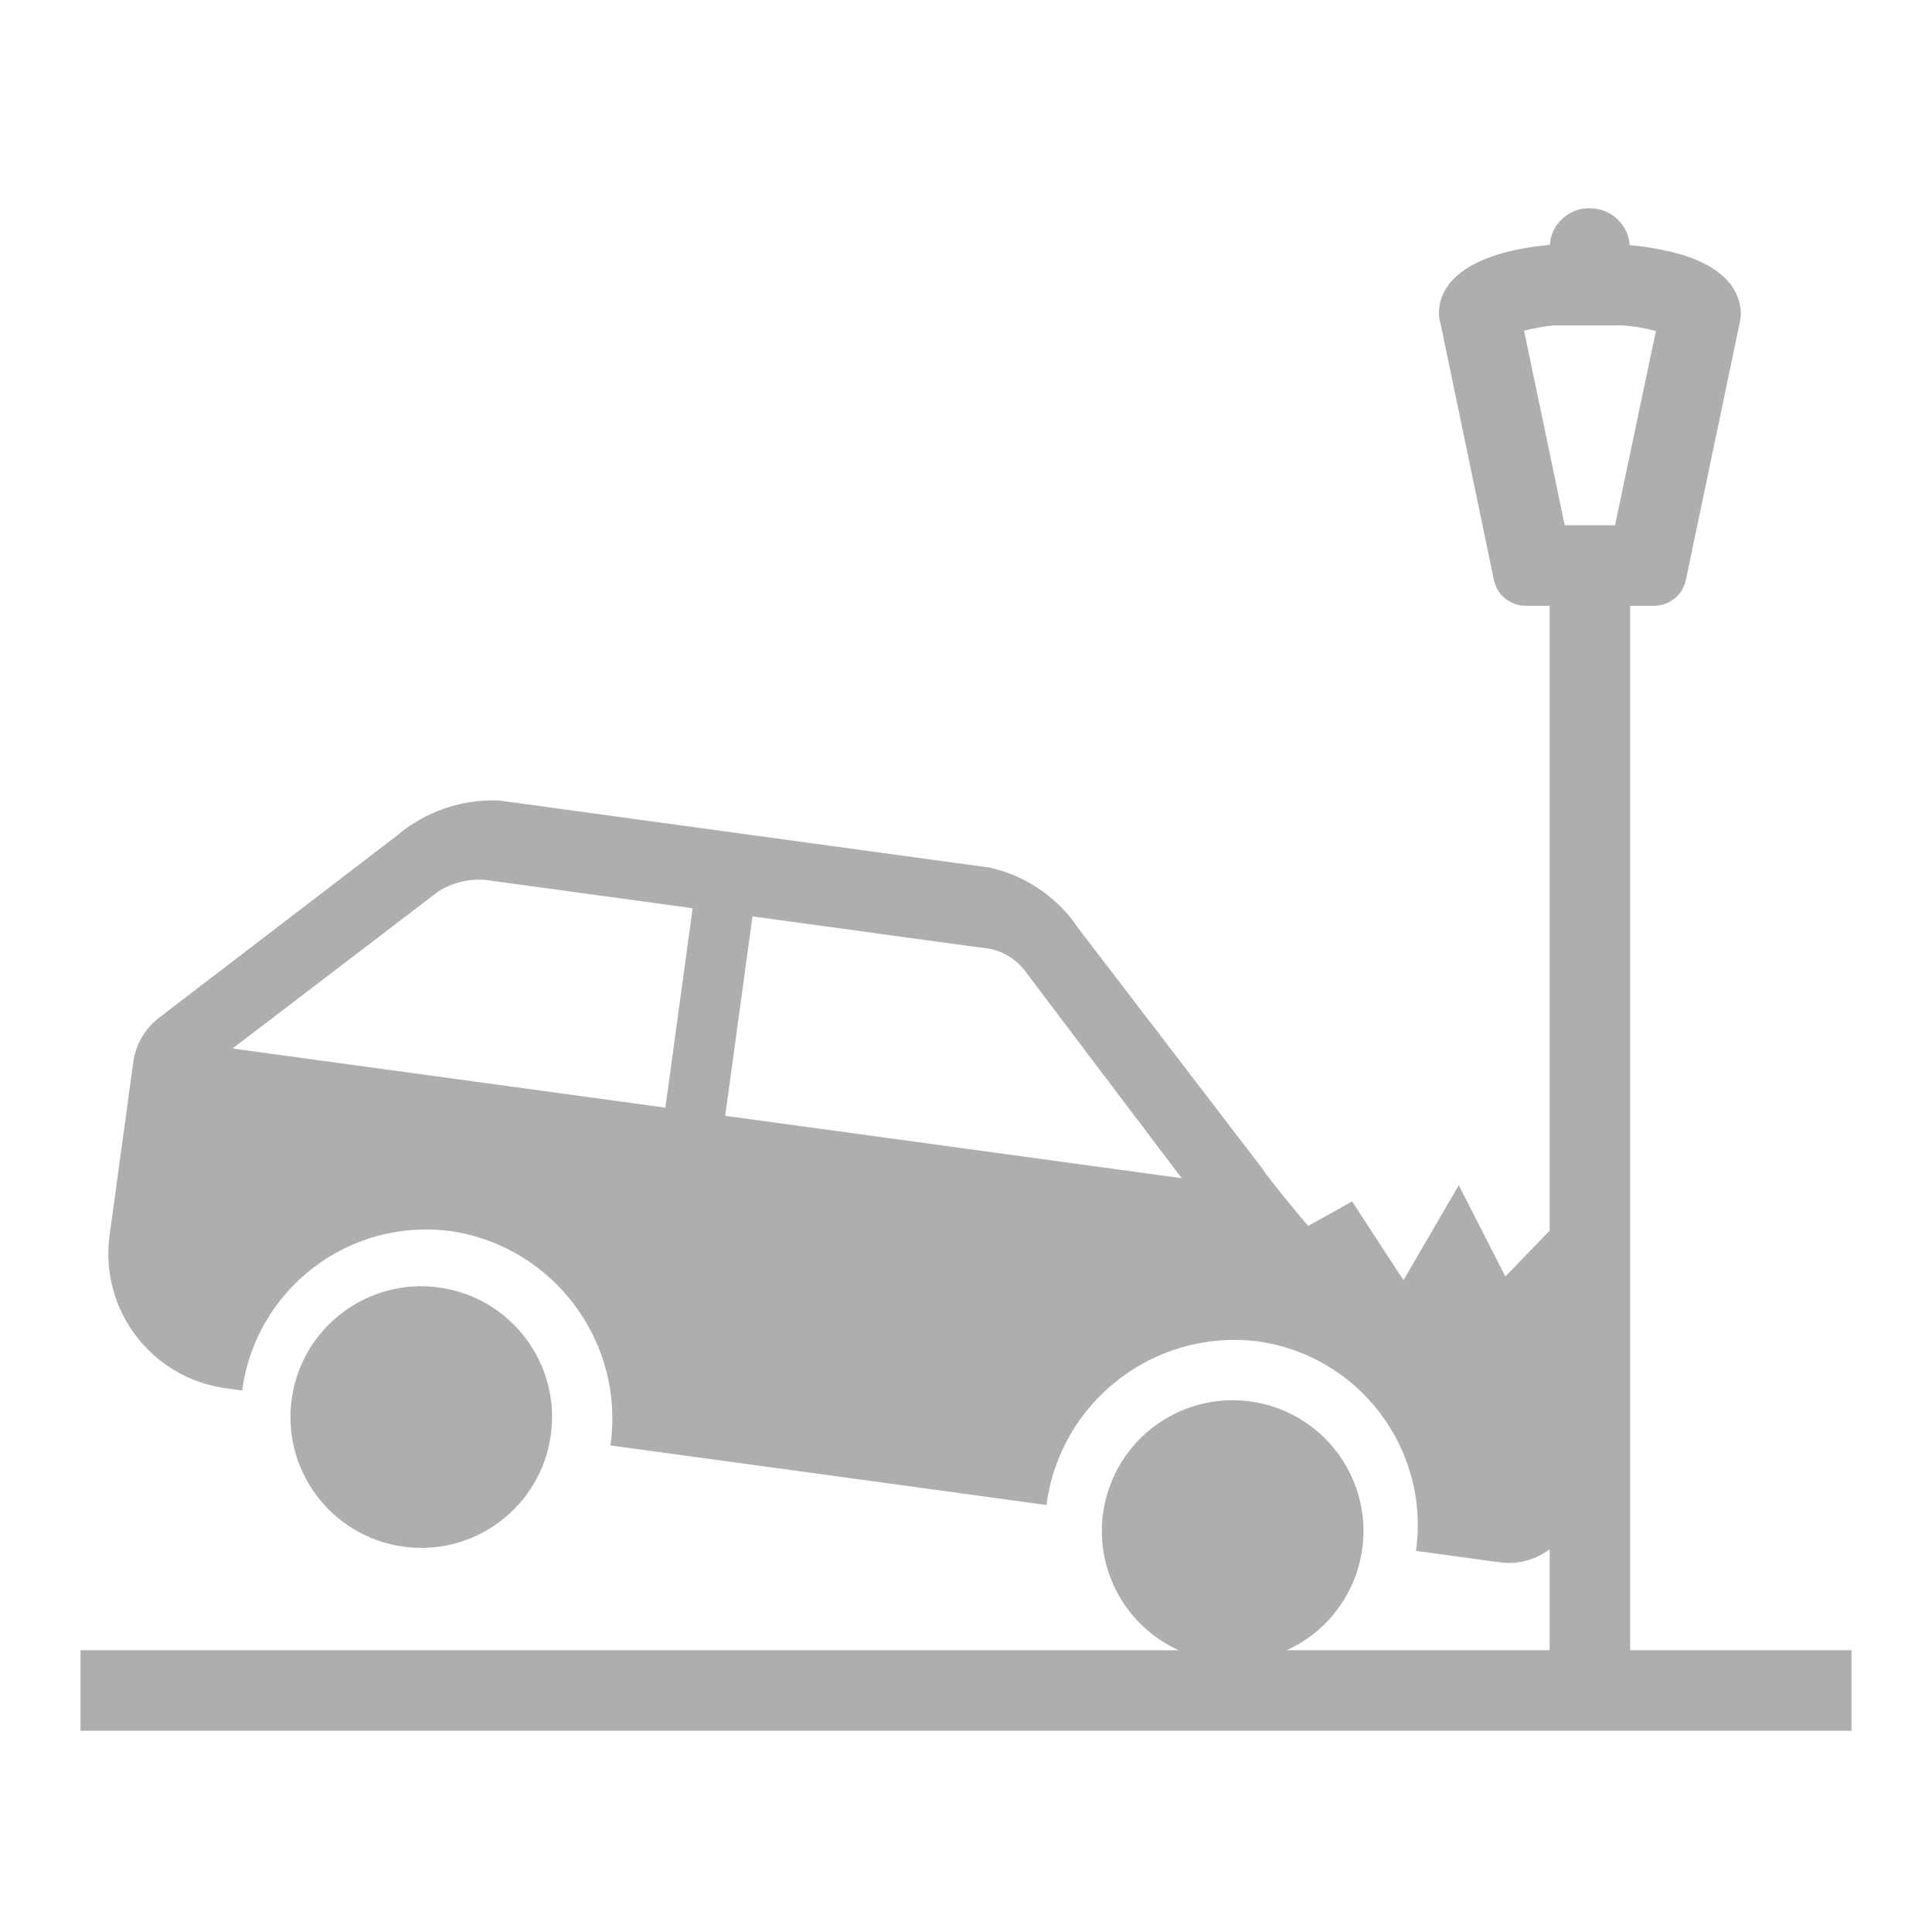 <svg width="96" height="96" xmlns="http://www.w3.org/2000/svg" xmlns:xlink="http://www.w3.org/1999/xlink" xml:space="preserve" overflow="hidden"><g transform="translate(-25 -444)"><path d="M52.372 515.293C52.858 511.736 50.369 508.459 46.812 507.973 43.255 507.487 39.978 509.976 39.492 513.533 39.006 517.089 41.495 520.367 45.052 520.853 45.052 520.853 45.052 520.853 45.052 520.853 48.609 521.339 51.886 518.85 52.372 515.293Z" fill="#AEAEAE"/><path d="M106 526 106 474.1 107.18 474.1C107.267 474.099 107.354 474.092 107.44 474.08 107.578 474.06 107.713 474.02 107.84 473.96 107.917 473.928 107.991 473.888 108.06 473.84 108.339 473.676 108.554 473.422 108.67 473.12 108.71 473.049 108.737 472.971 108.75 472.89L108.77 472.82 111.47 459.92 111.47 459.89C111.492 459.792 111.502 459.691 111.5 459.59 111.5 458.82 111.11 457.42 108.52 456.64 107.689 456.409 106.839 456.254 105.98 456.18 105.904 455.14 105.033 454.339 103.99 454.35 102.949 454.328 102.076 455.131 102.01 456.17L101.99 456.17C98.52 456.49 96.5 457.72 96.5 459.58 96.5 459.63 96.51 459.69 96.51 459.74 96.515 459.794 96.525 459.848 96.54 459.9 96.541 459.945 96.552 459.989 96.57 460.03L99.21 472.72 99.25 472.89C99.25 472.9 99.25 472.9 99.26 472.92 99.284 473.005 99.314 473.089 99.35 473.17 99.362 473.201 99.375 473.231 99.39 473.26L99.51 473.44C99.52 473.47 99.55 473.49 99.57 473.52 99.612 473.577 99.663 473.628 99.72 473.67 99.74 473.71 99.78 473.73 99.81 473.76 99.89 473.82 99.96 473.85 100.04 473.9 100.12 473.946 100.204 473.986 100.29 474.02 100.376 474.045 100.462 474.065 100.55 474.08 100.636 474.092 100.723 474.098 100.81 474.1L102 474.1 102 505.151 99.8 507.427 97.485 502.891 94.74 507.613 92.184 503.7 90 504.916C90 504.916 88.182 502.769 87.69 502.022L78.614 490.173C77.593 488.62 76.008 487.523 74.195 487.113L68.795 486.375 49.785 483.775C47.928 483.701 46.112 484.331 44.7 485.539L32.946 494.539C32.211 495.086 31.73 495.909 31.616 496.819L30.855 502.383 30.449 505.355 30.443 505.4C29.95 509.08 32.523 512.467 36.2 512.979L37.033 513.093C37.708 508.044 42.348 504.499 47.397 505.174 47.415 505.176 47.432 505.178 47.45 505.181 52.548 505.971 56.062 510.716 55.332 515.823L65.422 517.2 77 518.783C77.666 513.667 82.325 510.039 87.448 510.646 92.497 511.321 96.042 515.961 95.367 521.01 95.365 521.028 95.362 521.045 95.36 521.063L99.526 521.632C100.404 521.751 101.294 521.517 102 520.981L102 526 88.929 526C92.2 524.52 93.652 520.669 92.172 517.399 90.693 514.128 86.842 512.676 83.571 514.156 80.3 515.635 78.848 519.486 80.328 522.757 80.979 524.196 82.132 525.349 83.571 526L29 526 29 530 117 530 117 526ZM58.063 499.038 36.556 496.1 46.79 488.286C47.601 487.782 48.571 487.6 49.509 487.776L59.417 489.13ZM61.036 499.444 62.39 489.536 73.736 491.087C74.614 491.132 75.426 491.566 75.951 492.271L83.714 502.543ZM102.75 470.1 100.73 460.43C101.209 460.306 101.697 460.219 102.19 460.17L105.66 460.17C106.208 460.211 106.75 460.305 107.28 460.45L105.25 470.1Z" fill="#AEAEAE"/></g></svg>